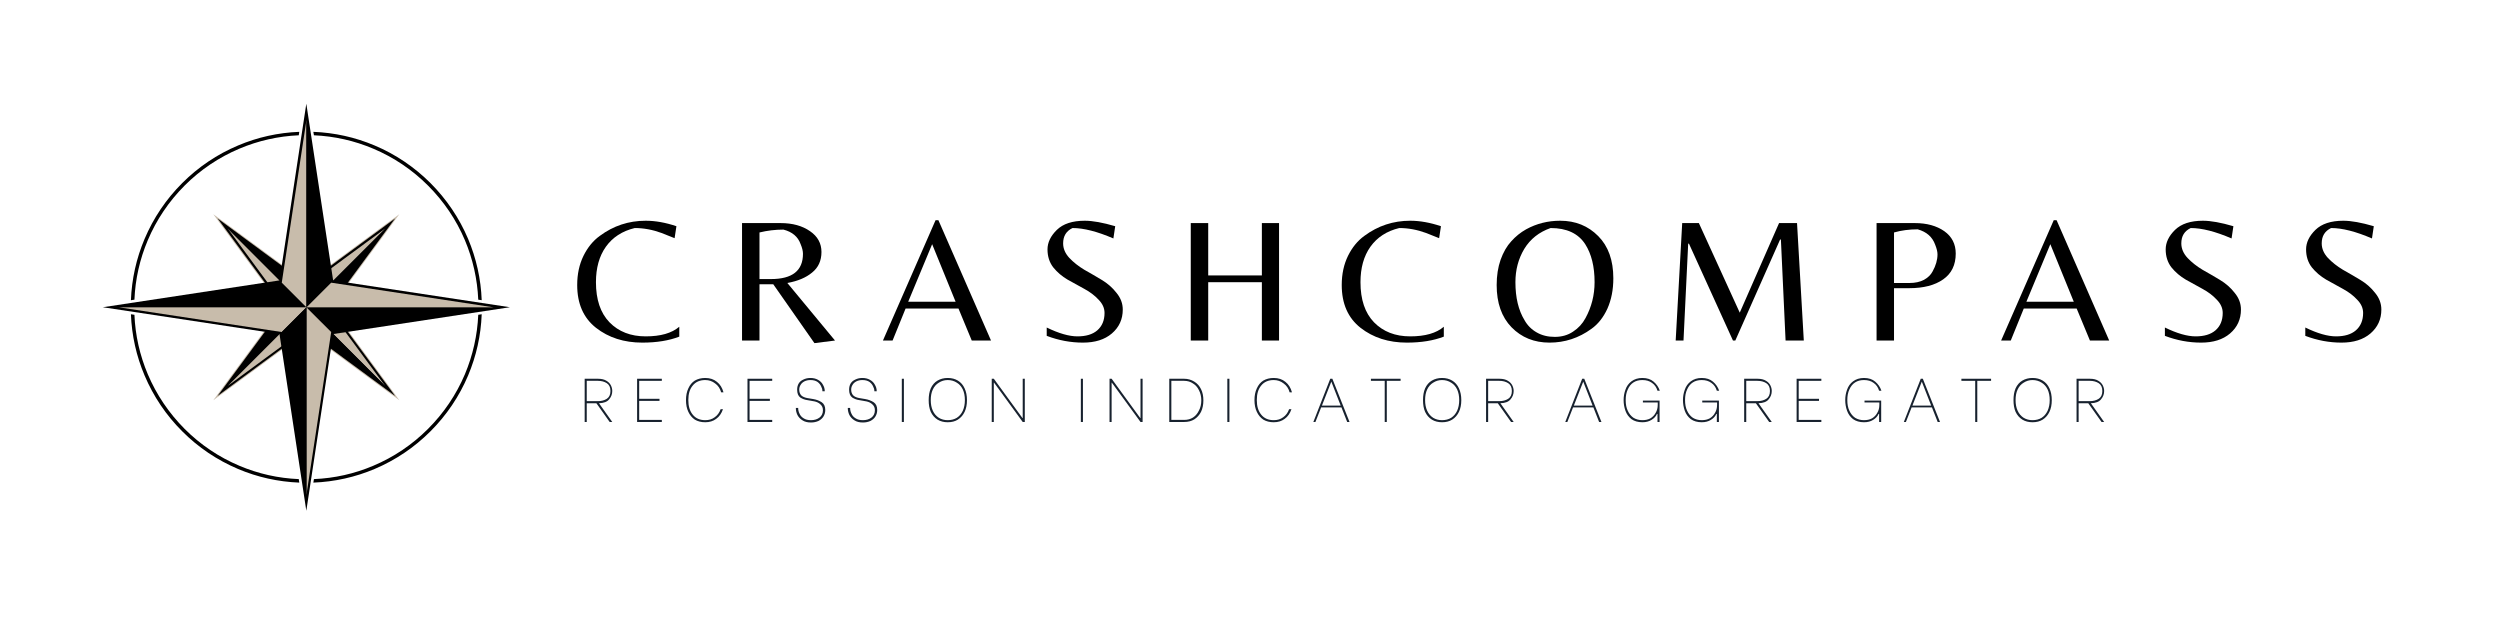 <svg xmlns="http://www.w3.org/2000/svg" xmlns:xlink="http://www.w3.org/1999/xlink" width="200" zoomAndPan="magnify" viewBox="0 0 150 37.5" height="50" preserveAspectRatio="xMidYMid meet" version="1.2"><defs><clipPath id="3f381d9ede"><path d="M 6.168 6.223 L 30.594 6.223 L 30.594 30.645 L 6.168 30.645 Z M 6.168 6.223 "/></clipPath></defs><g id="74d5969b62"><path style=" stroke:none;fill-rule:nonzero;fill:#c8bcab;fill-opacity:1;" d="M 18.379 16.961 L 12.797 12.852 L 16.906 18.434 L 12.797 24.016 L 18.379 19.906 L 23.961 24.016 L 19.852 18.434 L 23.961 12.852 L 18.379 16.961 "/><path style=" stroke:none;fill-rule:nonzero;fill:#000000;fill-opacity:1;" d="M 18.379 17.027 L 13.055 13.105 L 16.977 18.434 L 13.055 23.758 L 18.379 19.836 L 23.707 23.758 L 19.785 18.434 L 23.707 13.105 L 18.379 17.027 "/><path style=" stroke:none;fill-rule:nonzero;fill:#000000;fill-opacity:1;" d="M 17.145 18.434 L 13.672 23.148 L 18.387 18.434 L 17.145 18.434 "/><path style=" stroke:none;fill-rule:nonzero;fill:#c8bcab;fill-opacity:1;" d="M 18.387 19.676 L 13.672 23.148 L 18.387 18.434 L 18.387 19.676 "/><path style=" stroke:none;fill-rule:nonzero;fill:#c8bcab;fill-opacity:1;" d="M 17.145 18.434 L 18.387 18.434 L 13.672 13.719 L 17.145 18.434 "/><path style=" stroke:none;fill-rule:nonzero;fill:#000000;fill-opacity:1;" d="M 18.387 17.191 L 18.387 18.434 L 13.672 13.719 L 18.387 17.191 "/><path style=" stroke:none;fill-rule:nonzero;fill:#000000;fill-opacity:1;" d="M 19.629 18.434 L 23.102 13.719 L 18.387 18.434 L 19.629 18.434 "/><path style=" stroke:none;fill-rule:nonzero;fill:#c8bcab;fill-opacity:1;" d="M 18.387 17.191 L 23.102 13.719 L 18.387 18.434 L 18.387 17.191 "/><path style=" stroke:none;fill-rule:nonzero;fill:#c8bcab;fill-opacity:1;" d="M 19.629 18.434 L 18.387 18.434 L 23.102 23.148 L 19.629 18.434 "/><path style=" stroke:none;fill-rule:nonzero;fill:#000000;fill-opacity:1;" d="M 18.387 19.676 L 18.387 18.434 L 23.102 23.148 L 18.387 19.676 "/><path style=" stroke:none;fill-rule:nonzero;fill:#000000;fill-opacity:1;" d="M 18.836 8.117 C 20.066 8.172 21.266 8.441 22.398 8.922 C 23.629 9.441 24.73 10.184 25.68 11.133 C 26.629 12.082 27.375 13.184 27.895 14.414 C 28.371 15.547 28.641 16.746 28.695 17.98 L 28.902 18.012 C 28.855 16.738 28.578 15.504 28.086 14.332 C 27.555 13.078 26.793 11.953 25.828 10.984 C 24.859 10.02 23.734 9.258 22.48 8.73 C 21.309 8.234 20.074 7.961 18.801 7.91 L 18.836 8.117 "/><path style=" stroke:none;fill-rule:nonzero;fill:#000000;fill-opacity:1;" d="M 8.066 17.98 C 8.117 16.746 8.387 15.547 8.867 14.414 C 9.387 13.184 10.133 12.082 11.078 11.133 C 12.027 10.184 13.133 9.441 14.359 8.922 C 15.496 8.441 16.691 8.172 17.926 8.117 L 17.957 7.91 C 16.684 7.961 15.449 8.234 14.281 8.73 C 13.027 9.258 11.898 10.02 10.934 10.984 C 9.965 11.953 9.207 13.078 8.676 14.332 C 8.18 15.504 7.906 16.738 7.855 18.012 L 8.066 17.98 "/><path style=" stroke:none;fill-rule:nonzero;fill:#000000;fill-opacity:1;" d="M 28.695 18.887 C 28.641 20.121 28.371 21.316 27.895 22.453 C 27.375 23.68 26.629 24.785 25.68 25.734 C 24.73 26.684 23.629 27.426 22.398 27.945 C 21.266 28.426 20.066 28.695 18.836 28.746 L 18.801 28.957 C 20.074 28.906 21.309 28.633 22.48 28.137 C 23.734 27.605 24.859 26.848 25.828 25.879 C 26.793 24.914 27.555 23.785 28.086 22.531 C 28.578 21.363 28.855 20.129 28.902 18.855 L 28.695 18.887 "/><path style=" stroke:none;fill-rule:nonzero;fill:#000000;fill-opacity:1;" d="M 17.926 28.746 C 16.691 28.695 15.496 28.426 14.359 27.945 C 13.133 27.426 12.027 26.684 11.078 25.734 C 10.133 24.785 9.387 23.68 8.867 22.453 C 8.387 21.316 8.117 20.121 8.066 18.887 L 7.855 18.855 C 7.906 20.129 8.18 21.363 8.676 22.531 C 9.207 23.785 9.965 24.914 10.934 25.879 C 11.898 26.848 13.027 27.605 14.281 28.137 C 15.449 28.633 16.684 28.906 17.957 28.957 L 17.926 28.746 "/><g clip-rule="nonzero" clip-path="url(#3f381d9ede)"><path style=" stroke:none;fill-rule:nonzero;fill:#000000;fill-opacity:1;" d="M 19.988 16.824 L 18.379 6.223 L 16.77 16.824 L 6.168 18.434 L 16.77 20.043 L 18.379 30.645 L 19.988 20.043 L 30.594 18.434 L 19.988 16.824 "/></g><path style=" stroke:none;fill-rule:nonzero;fill:#000000;fill-opacity:1;" d="M 16.906 16.961 L 7.148 18.441 L 18.387 18.441 Z M 16.906 16.961 "/><path style=" stroke:none;fill-rule:nonzero;fill:#c8bcab;fill-opacity:1;" d="M 16.906 19.922 L 7.148 18.441 L 18.387 18.441 Z M 16.906 19.922 "/><path style=" stroke:none;fill-rule:nonzero;fill:#c8bcab;fill-opacity:1;" d="M 16.906 16.961 L 18.387 18.441 L 18.387 7.203 Z M 16.906 16.961 "/><path style=" stroke:none;fill-rule:nonzero;fill:#000000;fill-opacity:1;" d="M 19.871 16.961 L 18.387 18.441 L 18.387 7.203 Z M 19.871 16.961 "/><path style=" stroke:none;fill-rule:nonzero;fill:#000000;fill-opacity:1;" d="M 19.871 19.922 L 29.625 18.441 L 18.387 18.441 Z M 19.871 19.922 "/><path style=" stroke:none;fill-rule:nonzero;fill:#c8bcab;fill-opacity:1;" d="M 19.871 16.961 L 29.625 18.441 L 18.387 18.441 Z M 19.871 16.961 "/><path style=" stroke:none;fill-rule:nonzero;fill:#c8bcab;fill-opacity:1;" d="M 19.871 19.922 L 18.387 18.441 L 18.387 29.68 Z M 19.871 19.922 "/><path style=" stroke:none;fill-rule:nonzero;fill:#000000;fill-opacity:1;" d="M 16.906 19.922 L 18.387 18.441 L 18.387 29.68 Z M 16.906 19.922 "/><g style="fill:#000000;fill-opacity:1;"><g transform="translate(34.335, 20.432)"><path style="stroke:none" d="M 4.203 0.125 C 3.109 0.125 2.18 -0.172 1.422 -0.766 C 0.672 -1.359 0.297 -2.211 0.297 -3.328 C 0.297 -3.984 0.422 -4.566 0.672 -5.078 C 0.922 -5.586 1.25 -5.988 1.656 -6.281 C 2.469 -6.883 3.383 -7.188 4.406 -7.188 C 4.988 -7.188 5.602 -7.078 6.25 -6.859 L 6.141 -6.141 C 5.805 -6.273 5.547 -6.379 5.359 -6.453 C 4.828 -6.648 4.289 -6.75 3.75 -6.75 C 3 -6.57 2.422 -6.195 2.016 -5.625 C 1.617 -5.062 1.422 -4.352 1.422 -3.5 C 1.422 -2.457 1.691 -1.656 2.234 -1.094 C 2.785 -0.531 3.508 -0.25 4.406 -0.25 C 5.301 -0.25 5.973 -0.441 6.422 -0.828 L 6.422 -0.234 C 5.805 0.004 5.066 0.125 4.203 0.125 Z M 4.203 0.125 "/></g></g><g style="fill:#000000;fill-opacity:1;"><g transform="translate(43.569, 20.432)"><path style="stroke:none" d="M 2 -3.375 L 2 0 L 0.953 0 L 0.953 -7.047 L 3.266 -7.047 C 3.984 -7.047 4.57 -6.883 5.031 -6.562 C 5.488 -6.25 5.719 -5.832 5.719 -5.312 C 5.719 -4.789 5.531 -4.379 5.156 -4.078 C 4.789 -3.773 4.297 -3.566 3.672 -3.453 L 6.531 0 L 5.297 0.156 L 2.828 -3.375 Z M 2 -3.688 L 2.688 -3.688 C 3.969 -3.688 4.609 -4.191 4.609 -5.203 C 4.609 -5.367 4.562 -5.562 4.469 -5.781 C 4.312 -6.227 3.969 -6.52 3.438 -6.656 C 2.945 -6.656 2.469 -6.598 2 -6.484 Z M 2 -3.688 "/></g></g><g style="fill:#000000;fill-opacity:1;"><g transform="translate(52.867, 20.432)"><path style="stroke:none" d="M 0.109 0 L 3.266 -7.219 L 3.438 -7.219 L 6.594 0 L 5.438 0 L 4.641 -1.922 L 1.469 -1.922 L 0.688 0 Z M 1.625 -2.328 L 4.469 -2.328 L 3.062 -5.781 Z M 1.625 -2.328 "/></g></g><g style="fill:#000000;fill-opacity:1;"><g transform="translate(62.069, 20.432)"><path style="stroke:none" d="M 1.719 -5.828 C 1.719 -5.516 1.844 -5.223 2.094 -4.953 C 2.344 -4.691 2.641 -4.457 2.984 -4.25 C 3.336 -4.051 3.688 -3.848 4.031 -3.641 C 4.383 -3.43 4.68 -3.172 4.922 -2.859 C 5.172 -2.555 5.297 -2.223 5.297 -1.859 C 5.297 -1.273 5.078 -0.797 4.641 -0.422 C 4.211 -0.055 3.633 0.125 2.906 0.125 C 2.176 0.125 1.453 -0.008 0.734 -0.281 L 0.734 -0.781 C 1.461 -0.426 2.078 -0.25 2.578 -0.25 C 3.086 -0.25 3.484 -0.367 3.766 -0.609 C 4.055 -0.859 4.203 -1.207 4.203 -1.656 C 4.203 -1.945 4.082 -2.211 3.844 -2.453 C 3.613 -2.703 3.332 -2.914 3 -3.094 C 2.664 -3.281 2.328 -3.469 1.984 -3.656 C 1.648 -3.852 1.363 -4.098 1.125 -4.391 C 0.895 -4.691 0.781 -5.051 0.781 -5.469 C 0.781 -5.883 0.969 -6.273 1.344 -6.641 C 1.719 -7.004 2.273 -7.188 3.016 -7.188 C 3.492 -7.188 4.102 -7.078 4.844 -6.859 L 4.734 -6.125 C 3.773 -6.539 2.957 -6.75 2.281 -6.75 C 1.906 -6.57 1.719 -6.266 1.719 -5.828 Z M 1.719 -5.828 "/></g></g><g style="fill:#000000;fill-opacity:1;"><g transform="translate(70.493, 20.432)"><path style="stroke:none" d="M 2 -3.5 L 2 0 L 0.953 0 L 0.953 -7.047 L 2 -7.047 L 2 -3.906 L 5.219 -3.906 L 5.219 -7.047 L 6.25 -7.047 L 6.25 0 L 5.219 0 L 5.219 -3.5 Z M 2 -3.5 "/></g></g><g style="fill:#000000;fill-opacity:1;"><g transform="translate(80.207, 20.432)"><path style="stroke:none" d="M 4.203 0.125 C 3.109 0.125 2.18 -0.172 1.422 -0.766 C 0.672 -1.359 0.297 -2.211 0.297 -3.328 C 0.297 -3.984 0.422 -4.566 0.672 -5.078 C 0.922 -5.586 1.25 -5.988 1.656 -6.281 C 2.469 -6.883 3.383 -7.188 4.406 -7.188 C 4.988 -7.188 5.602 -7.078 6.25 -6.859 L 6.141 -6.141 C 5.805 -6.273 5.547 -6.379 5.359 -6.453 C 4.828 -6.648 4.289 -6.75 3.75 -6.75 C 3 -6.57 2.422 -6.195 2.016 -5.625 C 1.617 -5.062 1.422 -4.352 1.422 -3.5 C 1.422 -2.457 1.691 -1.656 2.234 -1.094 C 2.785 -0.531 3.508 -0.25 4.406 -0.25 C 5.301 -0.25 5.973 -0.441 6.422 -0.828 L 6.422 -0.234 C 5.805 0.004 5.066 0.125 4.203 0.125 Z M 4.203 0.125 "/></g></g><g style="fill:#000000;fill-opacity:1;"><g transform="translate(89.441, 20.432)"><path style="stroke:none" d="M 4.172 -7.188 C 5.086 -7.188 5.848 -6.879 6.453 -6.266 C 7.055 -5.66 7.359 -4.816 7.359 -3.734 C 7.359 -3.047 7.238 -2.438 7 -1.906 C 6.758 -1.383 6.441 -0.984 6.047 -0.703 C 5.285 -0.148 4.445 0.125 3.531 0.125 C 2.613 0.125 1.852 -0.18 1.25 -0.797 C 0.656 -1.41 0.359 -2.254 0.359 -3.328 C 0.359 -3.891 0.438 -4.395 0.594 -4.844 C 0.758 -5.301 0.973 -5.672 1.234 -5.953 C 1.492 -6.242 1.789 -6.484 2.125 -6.672 C 2.75 -7.016 3.43 -7.188 4.172 -7.188 Z M 2.031 -1.219 C 2.207 -0.906 2.453 -0.66 2.766 -0.484 C 3.078 -0.305 3.438 -0.219 3.844 -0.219 C 4.258 -0.219 4.625 -0.32 4.938 -0.531 C 5.258 -0.738 5.508 -1.008 5.688 -1.344 C 6.051 -2.008 6.234 -2.727 6.234 -3.5 C 6.234 -4.438 6.047 -5.195 5.672 -5.781 C 5.254 -6.426 4.562 -6.75 3.594 -6.75 C 2.906 -6.508 2.379 -6.094 2.016 -5.5 C 1.66 -4.906 1.484 -4.238 1.484 -3.5 C 1.484 -2.582 1.664 -1.82 2.031 -1.219 Z M 2.031 -1.219 "/></g></g><g style="fill:#000000;fill-opacity:1;"><g transform="translate(99.666, 20.432)"><path style="stroke:none" d="M 4.719 -1.672 L 7.078 -7.047 L 8.156 -7.047 L 8.562 0 L 7.469 0 L 7.188 -6.062 L 7.141 -6.062 L 4.453 0 L 4.312 0 L 1.672 -5.812 L 1.625 -5.812 L 1.344 0 L 0.875 0 L 1.266 -7.047 L 2.266 -7.047 Z M 4.719 -1.672 "/></g></g><g style="fill:#000000;fill-opacity:1;"><g transform="translate(111.641, 20.432)"><path style="stroke:none" d="M 5.703 -5.219 C 5.703 -4.539 5.453 -4.023 4.953 -3.672 C 4.453 -3.316 3.77 -3.141 2.906 -3.141 L 2 -3.141 L 2 0 L 0.953 0 L 0.953 -7.047 L 3.25 -7.047 C 3.969 -7.047 4.555 -6.883 5.016 -6.562 C 5.473 -6.238 5.703 -5.789 5.703 -5.219 Z M 2 -3.453 L 2.938 -3.453 C 3.27 -3.453 3.555 -3.516 3.797 -3.641 C 4.035 -3.773 4.207 -3.941 4.312 -4.141 C 4.508 -4.492 4.609 -4.836 4.609 -5.172 C 4.609 -5.328 4.562 -5.52 4.469 -5.75 C 4.301 -6.219 3.953 -6.523 3.422 -6.672 C 2.91 -6.672 2.438 -6.609 2 -6.484 Z M 2 -3.453 "/></g></g><g style="fill:#000000;fill-opacity:1;"><g transform="translate(119.958, 20.432)"><path style="stroke:none" d="M 0.109 0 L 3.266 -7.219 L 3.438 -7.219 L 6.594 0 L 5.438 0 L 4.641 -1.922 L 1.469 -1.922 L 0.688 0 Z M 1.625 -2.328 L 4.469 -2.328 L 3.062 -5.781 Z M 1.625 -2.328 "/></g></g><g style="fill:#000000;fill-opacity:1;"><g transform="translate(129.16, 20.432)"><path style="stroke:none" d="M 1.719 -5.828 C 1.719 -5.516 1.844 -5.223 2.094 -4.953 C 2.344 -4.691 2.641 -4.457 2.984 -4.25 C 3.336 -4.051 3.688 -3.848 4.031 -3.641 C 4.383 -3.43 4.68 -3.172 4.922 -2.859 C 5.172 -2.555 5.297 -2.223 5.297 -1.859 C 5.297 -1.273 5.078 -0.797 4.641 -0.422 C 4.211 -0.055 3.633 0.125 2.906 0.125 C 2.176 0.125 1.453 -0.008 0.734 -0.281 L 0.734 -0.781 C 1.461 -0.426 2.078 -0.25 2.578 -0.25 C 3.086 -0.25 3.484 -0.367 3.766 -0.609 C 4.055 -0.859 4.203 -1.207 4.203 -1.656 C 4.203 -1.945 4.082 -2.211 3.844 -2.453 C 3.613 -2.703 3.332 -2.914 3 -3.094 C 2.664 -3.281 2.328 -3.469 1.984 -3.656 C 1.648 -3.852 1.363 -4.098 1.125 -4.391 C 0.895 -4.691 0.781 -5.051 0.781 -5.469 C 0.781 -5.883 0.969 -6.273 1.344 -6.641 C 1.719 -7.004 2.273 -7.188 3.016 -7.188 C 3.492 -7.188 4.102 -7.078 4.844 -6.859 L 4.734 -6.125 C 3.773 -6.539 2.957 -6.75 2.281 -6.75 C 1.906 -6.57 1.719 -6.266 1.719 -5.828 Z M 1.719 -5.828 "/></g></g><g style="fill:#000000;fill-opacity:1;"><g transform="translate(137.584, 20.432)"><path style="stroke:none" d="M 1.719 -5.828 C 1.719 -5.516 1.844 -5.223 2.094 -4.953 C 2.344 -4.691 2.641 -4.457 2.984 -4.25 C 3.336 -4.051 3.688 -3.848 4.031 -3.641 C 4.383 -3.43 4.68 -3.172 4.922 -2.859 C 5.172 -2.555 5.297 -2.223 5.297 -1.859 C 5.297 -1.273 5.078 -0.797 4.641 -0.422 C 4.211 -0.055 3.633 0.125 2.906 0.125 C 2.176 0.125 1.453 -0.008 0.734 -0.281 L 0.734 -0.781 C 1.461 -0.426 2.078 -0.25 2.578 -0.25 C 3.086 -0.25 3.484 -0.367 3.766 -0.609 C 4.055 -0.859 4.203 -1.207 4.203 -1.656 C 4.203 -1.945 4.082 -2.211 3.844 -2.453 C 3.613 -2.703 3.332 -2.914 3 -3.094 C 2.664 -3.281 2.328 -3.469 1.984 -3.656 C 1.648 -3.852 1.363 -4.098 1.125 -4.391 C 0.895 -4.691 0.781 -5.051 0.781 -5.469 C 0.781 -5.883 0.969 -6.273 1.344 -6.641 C 1.719 -7.004 2.273 -7.188 3.016 -7.188 C 3.492 -7.188 4.102 -7.078 4.844 -6.859 L 4.734 -6.125 C 3.773 -6.539 2.957 -6.75 2.281 -6.75 C 1.906 -6.57 1.719 -6.266 1.719 -5.828 Z M 1.719 -5.828 "/></g></g><g style="fill:#17212e;fill-opacity:1;"><g transform="translate(34.736, 25.319)"><path style="stroke:none" d="M 2 -1.859 C 2 -1.672 1.938 -1.504 1.812 -1.359 C 1.695 -1.211 1.492 -1.133 1.203 -1.125 L 2 0 L 1.844 0 L 1.047 -1.125 L 0.469 -1.125 L 0.469 0 L 0.344 0 L 0.344 -2.594 L 1.141 -2.594 C 1.359 -2.594 1.531 -2.551 1.656 -2.469 C 1.781 -2.395 1.867 -2.301 1.922 -2.188 C 1.973 -2.082 2 -1.973 2 -1.859 Z M 0.469 -1.25 L 1.141 -1.25 C 1.348 -1.25 1.523 -1.297 1.672 -1.391 C 1.816 -1.484 1.891 -1.641 1.891 -1.859 C 1.891 -2.078 1.816 -2.234 1.672 -2.328 C 1.523 -2.422 1.348 -2.469 1.141 -2.469 L 0.469 -2.469 Z M 0.469 -1.25 "/></g></g><g style="fill:#17212e;fill-opacity:1;"><g transform="translate(37.882, 25.319)"><path style="stroke:none" d="M 0.469 -2.469 L 0.469 -1.391 L 1.688 -1.391 L 1.688 -1.266 L 0.469 -1.266 L 0.469 -0.125 L 1.828 -0.125 L 1.828 0 L 0.344 0 L 0.344 -2.594 L 1.828 -2.594 L 1.828 -2.469 Z M 0.469 -2.469 "/></g></g><g style="fill:#17212e;fill-opacity:1;"><g transform="translate(40.909, 25.319)"><path style="stroke:none" d="M 1.406 0.016 C 1.164 0.016 0.957 -0.035 0.781 -0.141 C 0.613 -0.254 0.484 -0.41 0.391 -0.609 C 0.297 -0.805 0.25 -1.039 0.25 -1.312 C 0.25 -1.582 0.297 -1.816 0.391 -2.016 C 0.484 -2.223 0.613 -2.379 0.781 -2.484 C 0.957 -2.586 1.164 -2.641 1.406 -2.641 C 1.688 -2.641 1.922 -2.562 2.109 -2.406 C 2.297 -2.258 2.426 -2.051 2.5 -1.781 L 2.359 -1.781 C 2.297 -2.008 2.176 -2.188 2 -2.312 C 1.832 -2.445 1.633 -2.516 1.406 -2.516 C 1.082 -2.516 0.832 -2.406 0.656 -2.188 C 0.477 -1.977 0.391 -1.688 0.391 -1.312 C 0.391 -0.945 0.477 -0.656 0.656 -0.438 C 0.832 -0.219 1.082 -0.109 1.406 -0.109 C 1.625 -0.109 1.812 -0.164 1.969 -0.281 C 2.133 -0.395 2.254 -0.555 2.328 -0.766 L 2.469 -0.766 C 2.383 -0.516 2.25 -0.32 2.062 -0.188 C 1.883 -0.051 1.664 0.016 1.406 0.016 Z M 1.406 0.016 "/></g></g><g style="fill:#17212e;fill-opacity:1;"><g transform="translate(44.505, 25.319)"><path style="stroke:none" d="M 0.469 -2.469 L 0.469 -1.391 L 1.688 -1.391 L 1.688 -1.266 L 0.469 -1.266 L 0.469 -0.125 L 1.828 -0.125 L 1.828 0 L 0.344 0 L 0.344 -2.594 L 1.828 -2.594 L 1.828 -2.469 Z M 0.469 -2.469 "/></g></g><g style="fill:#17212e;fill-opacity:1;"><g transform="translate(47.532, 25.319)"><path style="stroke:none" d="M 1.125 0.031 C 0.926 0.031 0.758 -0.008 0.625 -0.094 C 0.488 -0.176 0.383 -0.285 0.312 -0.422 C 0.25 -0.555 0.219 -0.691 0.219 -0.828 L 0.219 -0.844 L 0.359 -0.844 L 0.359 -0.828 C 0.359 -0.723 0.383 -0.613 0.438 -0.5 C 0.488 -0.383 0.57 -0.289 0.688 -0.219 C 0.801 -0.145 0.945 -0.109 1.125 -0.109 C 1.332 -0.109 1.504 -0.16 1.641 -0.266 C 1.773 -0.367 1.844 -0.516 1.844 -0.703 C 1.844 -0.848 1.797 -0.961 1.703 -1.047 C 1.609 -1.141 1.488 -1.203 1.344 -1.234 L 0.906 -1.312 C 0.758 -1.332 0.617 -1.383 0.484 -1.469 C 0.359 -1.562 0.297 -1.719 0.297 -1.938 C 0.297 -2.082 0.328 -2.207 0.391 -2.312 C 0.453 -2.414 0.547 -2.492 0.672 -2.547 C 0.797 -2.609 0.938 -2.641 1.094 -2.641 C 1.27 -2.641 1.422 -2.602 1.547 -2.531 C 1.68 -2.457 1.781 -2.359 1.844 -2.234 C 1.914 -2.117 1.953 -1.992 1.953 -1.859 L 1.953 -1.844 L 1.812 -1.844 L 1.812 -1.859 C 1.812 -1.953 1.785 -2.047 1.734 -2.141 C 1.691 -2.242 1.617 -2.332 1.516 -2.406 C 1.41 -2.477 1.27 -2.516 1.094 -2.516 C 0.957 -2.516 0.836 -2.488 0.734 -2.438 C 0.629 -2.383 0.551 -2.312 0.5 -2.219 C 0.445 -2.133 0.422 -2.039 0.422 -1.938 C 0.422 -1.812 0.457 -1.703 0.531 -1.609 C 0.613 -1.523 0.734 -1.469 0.891 -1.438 L 1.266 -1.375 C 1.453 -1.344 1.617 -1.281 1.766 -1.188 C 1.91 -1.094 1.984 -0.938 1.984 -0.719 C 1.984 -0.57 1.945 -0.441 1.875 -0.328 C 1.812 -0.223 1.711 -0.133 1.578 -0.062 C 1.441 0 1.289 0.031 1.125 0.031 Z M 1.125 0.031 "/></g></g><g style="fill:#17212e;fill-opacity:1;"><g transform="translate(50.649, 25.319)"><path style="stroke:none" d="M 1.125 0.031 C 0.926 0.031 0.758 -0.008 0.625 -0.094 C 0.488 -0.176 0.383 -0.285 0.312 -0.422 C 0.25 -0.555 0.219 -0.691 0.219 -0.828 L 0.219 -0.844 L 0.359 -0.844 L 0.359 -0.828 C 0.359 -0.723 0.383 -0.613 0.438 -0.5 C 0.488 -0.383 0.57 -0.289 0.688 -0.219 C 0.801 -0.145 0.945 -0.109 1.125 -0.109 C 1.332 -0.109 1.504 -0.16 1.641 -0.266 C 1.773 -0.367 1.844 -0.516 1.844 -0.703 C 1.844 -0.848 1.797 -0.961 1.703 -1.047 C 1.609 -1.141 1.488 -1.203 1.344 -1.234 L 0.906 -1.312 C 0.758 -1.332 0.617 -1.383 0.484 -1.469 C 0.359 -1.562 0.297 -1.719 0.297 -1.938 C 0.297 -2.082 0.328 -2.207 0.391 -2.312 C 0.453 -2.414 0.547 -2.492 0.672 -2.547 C 0.797 -2.609 0.938 -2.641 1.094 -2.641 C 1.27 -2.641 1.422 -2.602 1.547 -2.531 C 1.68 -2.457 1.781 -2.359 1.844 -2.234 C 1.914 -2.117 1.953 -1.992 1.953 -1.859 L 1.953 -1.844 L 1.812 -1.844 L 1.812 -1.859 C 1.812 -1.953 1.785 -2.047 1.734 -2.141 C 1.691 -2.242 1.617 -2.332 1.516 -2.406 C 1.41 -2.477 1.27 -2.516 1.094 -2.516 C 0.957 -2.516 0.836 -2.488 0.734 -2.438 C 0.629 -2.383 0.551 -2.312 0.5 -2.219 C 0.445 -2.133 0.422 -2.039 0.422 -1.938 C 0.422 -1.812 0.457 -1.703 0.531 -1.609 C 0.613 -1.523 0.734 -1.469 0.891 -1.438 L 1.266 -1.375 C 1.453 -1.344 1.617 -1.281 1.766 -1.188 C 1.91 -1.094 1.984 -0.938 1.984 -0.719 C 1.984 -0.57 1.945 -0.441 1.875 -0.328 C 1.812 -0.223 1.711 -0.133 1.578 -0.062 C 1.441 0 1.289 0.031 1.125 0.031 Z M 1.125 0.031 "/></g></g><g style="fill:#17212e;fill-opacity:1;"><g transform="translate(53.765, 25.319)"><path style="stroke:none" d="M 0.344 -2.594 L 0.469 -2.594 L 0.469 0 L 0.344 0 Z M 0.344 -2.594 "/></g></g><g style="fill:#17212e;fill-opacity:1;"><g transform="translate(55.487, 25.319)"><path style="stroke:none" d="M 1.375 0.016 C 1.145 0.016 0.941 -0.035 0.766 -0.141 C 0.586 -0.254 0.453 -0.41 0.359 -0.609 C 0.273 -0.805 0.234 -1.039 0.234 -1.312 C 0.234 -1.582 0.273 -1.816 0.359 -2.016 C 0.453 -2.223 0.586 -2.379 0.766 -2.484 C 0.941 -2.586 1.145 -2.641 1.375 -2.641 C 1.613 -2.641 1.816 -2.586 1.984 -2.484 C 2.16 -2.379 2.297 -2.223 2.391 -2.016 C 2.484 -1.816 2.531 -1.582 2.531 -1.312 C 2.531 -1.039 2.484 -0.805 2.391 -0.609 C 2.297 -0.41 2.16 -0.254 1.984 -0.141 C 1.816 -0.035 1.613 0.016 1.375 0.016 Z M 1.375 -0.109 C 1.582 -0.109 1.766 -0.156 1.922 -0.25 C 2.078 -0.352 2.195 -0.492 2.281 -0.672 C 2.363 -0.859 2.406 -1.07 2.406 -1.312 C 2.406 -1.562 2.363 -1.773 2.281 -1.953 C 2.195 -2.129 2.078 -2.266 1.922 -2.359 C 1.766 -2.461 1.582 -2.516 1.375 -2.516 C 1.176 -2.516 1 -2.461 0.844 -2.359 C 0.688 -2.266 0.566 -2.129 0.484 -1.953 C 0.398 -1.773 0.359 -1.562 0.359 -1.312 C 0.359 -1.07 0.398 -0.859 0.484 -0.672 C 0.566 -0.492 0.688 -0.352 0.844 -0.25 C 1 -0.156 1.176 -0.109 1.375 -0.109 Z M 1.375 -0.109 "/></g></g><g style="fill:#17212e;fill-opacity:1;"><g transform="translate(59.16, 25.319)"><path style="stroke:none" d="M 0.344 -2.594 L 0.469 -2.594 L 2.188 -0.234 L 2.203 -0.234 L 2.203 -2.594 L 2.328 -2.594 L 2.328 0 L 2.203 0 L 0.484 -2.359 L 0.469 -2.359 L 0.469 0 L 0.344 0 Z M 0.344 -2.594 "/></g></g><g style="fill:#17212e;fill-opacity:1;"><g transform="translate(62.744, 25.319)"><path style="stroke:none" d=""/></g></g><g style="fill:#17212e;fill-opacity:1;"><g transform="translate(64.507, 25.319)"><path style="stroke:none" d="M 0.344 -2.594 L 0.469 -2.594 L 0.469 0 L 0.344 0 Z M 0.344 -2.594 "/></g></g><g style="fill:#17212e;fill-opacity:1;"><g transform="translate(66.228, 25.319)"><path style="stroke:none" d="M 0.344 -2.594 L 0.469 -2.594 L 2.188 -0.234 L 2.203 -0.234 L 2.203 -2.594 L 2.328 -2.594 L 2.328 0 L 2.203 0 L 0.484 -2.359 L 0.469 -2.359 L 0.469 0 L 0.344 0 Z M 0.344 -2.594 "/></g></g><g style="fill:#17212e;fill-opacity:1;"><g transform="translate(69.812, 25.319)"><path style="stroke:none" d="M 0.344 -2.594 L 1.234 -2.594 C 1.461 -2.594 1.664 -2.535 1.844 -2.422 C 2.02 -2.316 2.156 -2.164 2.25 -1.969 C 2.344 -1.781 2.391 -1.555 2.391 -1.297 C 2.391 -1.035 2.344 -0.805 2.25 -0.609 C 2.156 -0.422 2.02 -0.27 1.844 -0.156 C 1.676 -0.051 1.473 0 1.234 0 L 0.344 0 Z M 1.234 -0.125 C 1.441 -0.125 1.617 -0.172 1.766 -0.266 C 1.922 -0.367 2.039 -0.508 2.125 -0.688 C 2.219 -0.863 2.266 -1.066 2.266 -1.297 C 2.266 -1.523 2.219 -1.727 2.125 -1.906 C 2.039 -2.082 1.922 -2.219 1.766 -2.312 C 1.617 -2.414 1.441 -2.469 1.234 -2.469 L 0.469 -2.469 L 0.469 -0.125 Z M 1.234 -0.125 "/></g></g><g style="fill:#17212e;fill-opacity:1;"><g transform="translate(73.296, 25.319)"><path style="stroke:none" d="M 0.344 -2.594 L 0.469 -2.594 L 0.469 0 L 0.344 0 Z M 0.344 -2.594 "/></g></g><g style="fill:#17212e;fill-opacity:1;"><g transform="translate(75.018, 25.319)"><path style="stroke:none" d="M 1.406 0.016 C 1.164 0.016 0.957 -0.035 0.781 -0.141 C 0.613 -0.254 0.484 -0.41 0.391 -0.609 C 0.297 -0.805 0.25 -1.039 0.25 -1.312 C 0.25 -1.582 0.297 -1.816 0.391 -2.016 C 0.484 -2.223 0.613 -2.379 0.781 -2.484 C 0.957 -2.586 1.164 -2.641 1.406 -2.641 C 1.688 -2.641 1.922 -2.562 2.109 -2.406 C 2.297 -2.258 2.426 -2.051 2.5 -1.781 L 2.359 -1.781 C 2.297 -2.008 2.176 -2.188 2 -2.312 C 1.832 -2.445 1.633 -2.516 1.406 -2.516 C 1.082 -2.516 0.832 -2.406 0.656 -2.188 C 0.477 -1.977 0.391 -1.688 0.391 -1.312 C 0.391 -0.945 0.477 -0.656 0.656 -0.438 C 0.832 -0.219 1.082 -0.109 1.406 -0.109 C 1.625 -0.109 1.812 -0.164 1.969 -0.281 C 2.133 -0.395 2.254 -0.555 2.328 -0.766 L 2.469 -0.766 C 2.383 -0.516 2.25 -0.32 2.062 -0.188 C 1.883 -0.051 1.664 0.016 1.406 0.016 Z M 1.406 0.016 "/></g></g><g style="fill:#17212e;fill-opacity:1;"><g transform="translate(78.613, 25.319)"><path style="stroke:none" d="M 1.875 -0.875 L 0.656 -0.875 L 0.312 0 L 0.188 0 L 1.203 -2.594 L 1.328 -2.594 L 2.359 0 L 2.219 0 Z M 1.828 -0.984 L 1.266 -2.422 L 0.703 -0.984 Z M 1.828 -0.984 "/></g></g><g style="fill:#17212e;fill-opacity:1;"><g transform="translate(82.067, 25.319)"><path style="stroke:none" d="M 1.969 -2.469 L 1.141 -2.469 L 1.141 0 L 1.016 0 L 1.016 -2.469 L 0.188 -2.469 L 0.188 -2.594 L 1.969 -2.594 Z M 1.969 -2.469 "/></g></g><g style="fill:#17212e;fill-opacity:1;"><g transform="translate(85.147, 25.319)"><path style="stroke:none" d="M 1.375 0.016 C 1.145 0.016 0.941 -0.035 0.766 -0.141 C 0.586 -0.254 0.453 -0.41 0.359 -0.609 C 0.273 -0.805 0.234 -1.039 0.234 -1.312 C 0.234 -1.582 0.273 -1.816 0.359 -2.016 C 0.453 -2.223 0.586 -2.379 0.766 -2.484 C 0.941 -2.586 1.145 -2.641 1.375 -2.641 C 1.613 -2.641 1.816 -2.586 1.984 -2.484 C 2.16 -2.379 2.297 -2.223 2.391 -2.016 C 2.484 -1.816 2.531 -1.582 2.531 -1.312 C 2.531 -1.039 2.484 -0.805 2.391 -0.609 C 2.297 -0.41 2.16 -0.254 1.984 -0.141 C 1.816 -0.035 1.613 0.016 1.375 0.016 Z M 1.375 -0.109 C 1.582 -0.109 1.766 -0.156 1.922 -0.25 C 2.078 -0.352 2.195 -0.492 2.281 -0.672 C 2.363 -0.859 2.406 -1.07 2.406 -1.312 C 2.406 -1.562 2.363 -1.773 2.281 -1.953 C 2.195 -2.129 2.078 -2.266 1.922 -2.359 C 1.766 -2.461 1.582 -2.516 1.375 -2.516 C 1.176 -2.516 1 -2.461 0.844 -2.359 C 0.688 -2.266 0.566 -2.129 0.484 -1.953 C 0.398 -1.773 0.359 -1.562 0.359 -1.312 C 0.359 -1.07 0.398 -0.859 0.484 -0.672 C 0.566 -0.492 0.688 -0.352 0.844 -0.25 C 1 -0.156 1.176 -0.109 1.375 -0.109 Z M 1.375 -0.109 "/></g></g><g style="fill:#17212e;fill-opacity:1;"><g transform="translate(88.82, 25.319)"><path style="stroke:none" d="M 2 -1.859 C 2 -1.672 1.938 -1.504 1.812 -1.359 C 1.695 -1.211 1.492 -1.133 1.203 -1.125 L 2 0 L 1.844 0 L 1.047 -1.125 L 0.469 -1.125 L 0.469 0 L 0.344 0 L 0.344 -2.594 L 1.141 -2.594 C 1.359 -2.594 1.531 -2.551 1.656 -2.469 C 1.781 -2.395 1.867 -2.301 1.922 -2.188 C 1.973 -2.082 2 -1.973 2 -1.859 Z M 0.469 -1.25 L 1.141 -1.25 C 1.348 -1.25 1.523 -1.297 1.672 -1.391 C 1.816 -1.484 1.891 -1.641 1.891 -1.859 C 1.891 -2.078 1.816 -2.234 1.672 -2.328 C 1.523 -2.422 1.348 -2.469 1.141 -2.469 L 0.469 -2.469 Z M 0.469 -1.25 "/></g></g><g style="fill:#17212e;fill-opacity:1;"><g transform="translate(91.966, 25.319)"><path style="stroke:none" d=""/></g></g><g style="fill:#17212e;fill-opacity:1;"><g transform="translate(93.728, 25.319)"><path style="stroke:none" d="M 1.875 -0.875 L 0.656 -0.875 L 0.312 0 L 0.188 0 L 1.203 -2.594 L 1.328 -2.594 L 2.359 0 L 2.219 0 Z M 1.828 -0.984 L 1.266 -2.422 L 0.703 -0.984 Z M 1.828 -0.984 "/></g></g><g style="fill:#17212e;fill-opacity:1;"><g transform="translate(97.183, 25.319)"><path style="stroke:none" d="M 1.359 0.016 C 1.098 0.016 0.879 -0.047 0.703 -0.172 C 0.535 -0.305 0.414 -0.473 0.344 -0.672 C 0.27 -0.879 0.234 -1.094 0.234 -1.312 C 0.234 -1.531 0.27 -1.738 0.344 -1.938 C 0.414 -2.145 0.535 -2.312 0.703 -2.438 C 0.879 -2.57 1.098 -2.641 1.359 -2.641 C 1.641 -2.641 1.863 -2.566 2.031 -2.422 C 2.207 -2.273 2.332 -2.094 2.406 -1.875 L 2.266 -1.875 C 2.203 -2.082 2.094 -2.238 1.938 -2.344 C 1.789 -2.457 1.598 -2.516 1.359 -2.516 C 1.148 -2.516 0.973 -2.469 0.828 -2.375 C 0.68 -2.281 0.566 -2.141 0.484 -1.953 C 0.398 -1.773 0.359 -1.562 0.359 -1.312 C 0.359 -1.062 0.398 -0.848 0.484 -0.672 C 0.566 -0.492 0.68 -0.352 0.828 -0.25 C 0.984 -0.156 1.16 -0.109 1.359 -0.109 C 1.547 -0.109 1.707 -0.145 1.844 -0.219 C 1.977 -0.301 2.082 -0.41 2.156 -0.547 C 2.238 -0.68 2.281 -0.844 2.281 -1.031 L 2.281 -1.172 L 1.391 -1.172 L 1.391 -1.281 L 2.391 -1.281 L 2.391 0 L 2.266 0 L 2.266 -0.484 L 2.234 -0.484 C 2.172 -0.336 2.062 -0.219 1.906 -0.125 C 1.758 -0.031 1.578 0.016 1.359 0.016 Z M 1.359 0.016 "/></g></g><g style="fill:#17212e;fill-opacity:1;"><g transform="translate(100.744, 25.319)"><path style="stroke:none" d="M 1.359 0.016 C 1.098 0.016 0.879 -0.047 0.703 -0.172 C 0.535 -0.305 0.414 -0.473 0.344 -0.672 C 0.27 -0.879 0.234 -1.094 0.234 -1.312 C 0.234 -1.531 0.27 -1.738 0.344 -1.938 C 0.414 -2.145 0.535 -2.312 0.703 -2.438 C 0.879 -2.57 1.098 -2.641 1.359 -2.641 C 1.641 -2.641 1.863 -2.566 2.031 -2.422 C 2.207 -2.273 2.332 -2.094 2.406 -1.875 L 2.266 -1.875 C 2.203 -2.082 2.094 -2.238 1.938 -2.344 C 1.789 -2.457 1.598 -2.516 1.359 -2.516 C 1.148 -2.516 0.973 -2.469 0.828 -2.375 C 0.68 -2.281 0.566 -2.141 0.484 -1.953 C 0.398 -1.773 0.359 -1.562 0.359 -1.312 C 0.359 -1.062 0.398 -0.848 0.484 -0.672 C 0.566 -0.492 0.68 -0.352 0.828 -0.25 C 0.984 -0.156 1.16 -0.109 1.359 -0.109 C 1.547 -0.109 1.707 -0.145 1.844 -0.219 C 1.977 -0.301 2.082 -0.41 2.156 -0.547 C 2.238 -0.68 2.281 -0.844 2.281 -1.031 L 2.281 -1.172 L 1.391 -1.172 L 1.391 -1.281 L 2.391 -1.281 L 2.391 0 L 2.266 0 L 2.266 -0.484 L 2.234 -0.484 C 2.172 -0.336 2.062 -0.219 1.906 -0.125 C 1.758 -0.031 1.578 0.016 1.359 0.016 Z M 1.359 0.016 "/></g></g><g style="fill:#17212e;fill-opacity:1;"><g transform="translate(104.306, 25.319)"><path style="stroke:none" d="M 2 -1.859 C 2 -1.672 1.938 -1.504 1.812 -1.359 C 1.695 -1.211 1.492 -1.133 1.203 -1.125 L 2 0 L 1.844 0 L 1.047 -1.125 L 0.469 -1.125 L 0.469 0 L 0.344 0 L 0.344 -2.594 L 1.141 -2.594 C 1.359 -2.594 1.531 -2.551 1.656 -2.469 C 1.781 -2.395 1.867 -2.301 1.922 -2.188 C 1.973 -2.082 2 -1.973 2 -1.859 Z M 0.469 -1.25 L 1.141 -1.25 C 1.348 -1.25 1.523 -1.297 1.672 -1.391 C 1.816 -1.484 1.891 -1.641 1.891 -1.859 C 1.891 -2.078 1.816 -2.234 1.672 -2.328 C 1.523 -2.422 1.348 -2.469 1.141 -2.469 L 0.469 -2.469 Z M 0.469 -1.25 "/></g></g><g style="fill:#17212e;fill-opacity:1;"><g transform="translate(107.453, 25.319)"><path style="stroke:none" d="M 0.469 -2.469 L 0.469 -1.391 L 1.688 -1.391 L 1.688 -1.266 L 0.469 -1.266 L 0.469 -0.125 L 1.828 -0.125 L 1.828 0 L 0.344 0 L 0.344 -2.594 L 1.828 -2.594 L 1.828 -2.469 Z M 0.469 -2.469 "/></g></g><g style="fill:#17212e;fill-opacity:1;"><g transform="translate(110.48, 25.319)"><path style="stroke:none" d="M 1.359 0.016 C 1.098 0.016 0.879 -0.047 0.703 -0.172 C 0.535 -0.305 0.414 -0.473 0.344 -0.672 C 0.27 -0.879 0.234 -1.094 0.234 -1.312 C 0.234 -1.531 0.27 -1.738 0.344 -1.938 C 0.414 -2.145 0.535 -2.312 0.703 -2.438 C 0.879 -2.57 1.098 -2.641 1.359 -2.641 C 1.641 -2.641 1.863 -2.566 2.031 -2.422 C 2.207 -2.273 2.332 -2.094 2.406 -1.875 L 2.266 -1.875 C 2.203 -2.082 2.094 -2.238 1.938 -2.344 C 1.789 -2.457 1.598 -2.516 1.359 -2.516 C 1.148 -2.516 0.973 -2.469 0.828 -2.375 C 0.68 -2.281 0.566 -2.141 0.484 -1.953 C 0.398 -1.773 0.359 -1.562 0.359 -1.312 C 0.359 -1.062 0.398 -0.848 0.484 -0.672 C 0.566 -0.492 0.68 -0.352 0.828 -0.25 C 0.984 -0.156 1.16 -0.109 1.359 -0.109 C 1.547 -0.109 1.707 -0.145 1.844 -0.219 C 1.977 -0.301 2.082 -0.41 2.156 -0.547 C 2.238 -0.68 2.281 -0.844 2.281 -1.031 L 2.281 -1.172 L 1.391 -1.172 L 1.391 -1.281 L 2.391 -1.281 L 2.391 0 L 2.266 0 L 2.266 -0.484 L 2.234 -0.484 C 2.172 -0.336 2.062 -0.219 1.906 -0.125 C 1.758 -0.031 1.578 0.016 1.359 0.016 Z M 1.359 0.016 "/></g></g><g style="fill:#17212e;fill-opacity:1;"><g transform="translate(114.042, 25.319)"><path style="stroke:none" d="M 1.875 -0.875 L 0.656 -0.875 L 0.312 0 L 0.188 0 L 1.203 -2.594 L 1.328 -2.594 L 2.359 0 L 2.219 0 Z M 1.828 -0.984 L 1.266 -2.422 L 0.703 -0.984 Z M 1.828 -0.984 "/></g></g><g style="fill:#17212e;fill-opacity:1;"><g transform="translate(117.496, 25.319)"><path style="stroke:none" d="M 1.969 -2.469 L 1.141 -2.469 L 1.141 0 L 1.016 0 L 1.016 -2.469 L 0.188 -2.469 L 0.188 -2.594 L 1.969 -2.594 Z M 1.969 -2.469 "/></g></g><g style="fill:#17212e;fill-opacity:1;"><g transform="translate(120.576, 25.319)"><path style="stroke:none" d="M 1.375 0.016 C 1.145 0.016 0.941 -0.035 0.766 -0.141 C 0.586 -0.254 0.453 -0.41 0.359 -0.609 C 0.273 -0.805 0.234 -1.039 0.234 -1.312 C 0.234 -1.582 0.273 -1.816 0.359 -2.016 C 0.453 -2.223 0.586 -2.379 0.766 -2.484 C 0.941 -2.586 1.145 -2.641 1.375 -2.641 C 1.613 -2.641 1.816 -2.586 1.984 -2.484 C 2.16 -2.379 2.297 -2.223 2.391 -2.016 C 2.484 -1.816 2.531 -1.582 2.531 -1.312 C 2.531 -1.039 2.484 -0.805 2.391 -0.609 C 2.297 -0.41 2.16 -0.254 1.984 -0.141 C 1.816 -0.035 1.613 0.016 1.375 0.016 Z M 1.375 -0.109 C 1.582 -0.109 1.766 -0.156 1.922 -0.25 C 2.078 -0.352 2.195 -0.492 2.281 -0.672 C 2.363 -0.859 2.406 -1.07 2.406 -1.312 C 2.406 -1.562 2.363 -1.773 2.281 -1.953 C 2.195 -2.129 2.078 -2.266 1.922 -2.359 C 1.766 -2.461 1.582 -2.516 1.375 -2.516 C 1.176 -2.516 1 -2.461 0.844 -2.359 C 0.688 -2.266 0.566 -2.129 0.484 -1.953 C 0.398 -1.773 0.359 -1.562 0.359 -1.312 C 0.359 -1.07 0.398 -0.859 0.484 -0.672 C 0.566 -0.492 0.688 -0.352 0.844 -0.25 C 1 -0.156 1.176 -0.109 1.375 -0.109 Z M 1.375 -0.109 "/></g></g><g style="fill:#17212e;fill-opacity:1;"><g transform="translate(124.249, 25.319)"><path style="stroke:none" d="M 2 -1.859 C 2 -1.672 1.938 -1.504 1.812 -1.359 C 1.695 -1.211 1.492 -1.133 1.203 -1.125 L 2 0 L 1.844 0 L 1.047 -1.125 L 0.469 -1.125 L 0.469 0 L 0.344 0 L 0.344 -2.594 L 1.141 -2.594 C 1.359 -2.594 1.531 -2.551 1.656 -2.469 C 1.781 -2.395 1.867 -2.301 1.922 -2.188 C 1.973 -2.082 2 -1.973 2 -1.859 Z M 0.469 -1.25 L 1.141 -1.25 C 1.348 -1.25 1.523 -1.297 1.672 -1.391 C 1.816 -1.484 1.891 -1.641 1.891 -1.859 C 1.891 -2.078 1.816 -2.234 1.672 -2.328 C 1.523 -2.422 1.348 -2.469 1.141 -2.469 L 0.469 -2.469 Z M 0.469 -1.25 "/></g></g></g></svg>